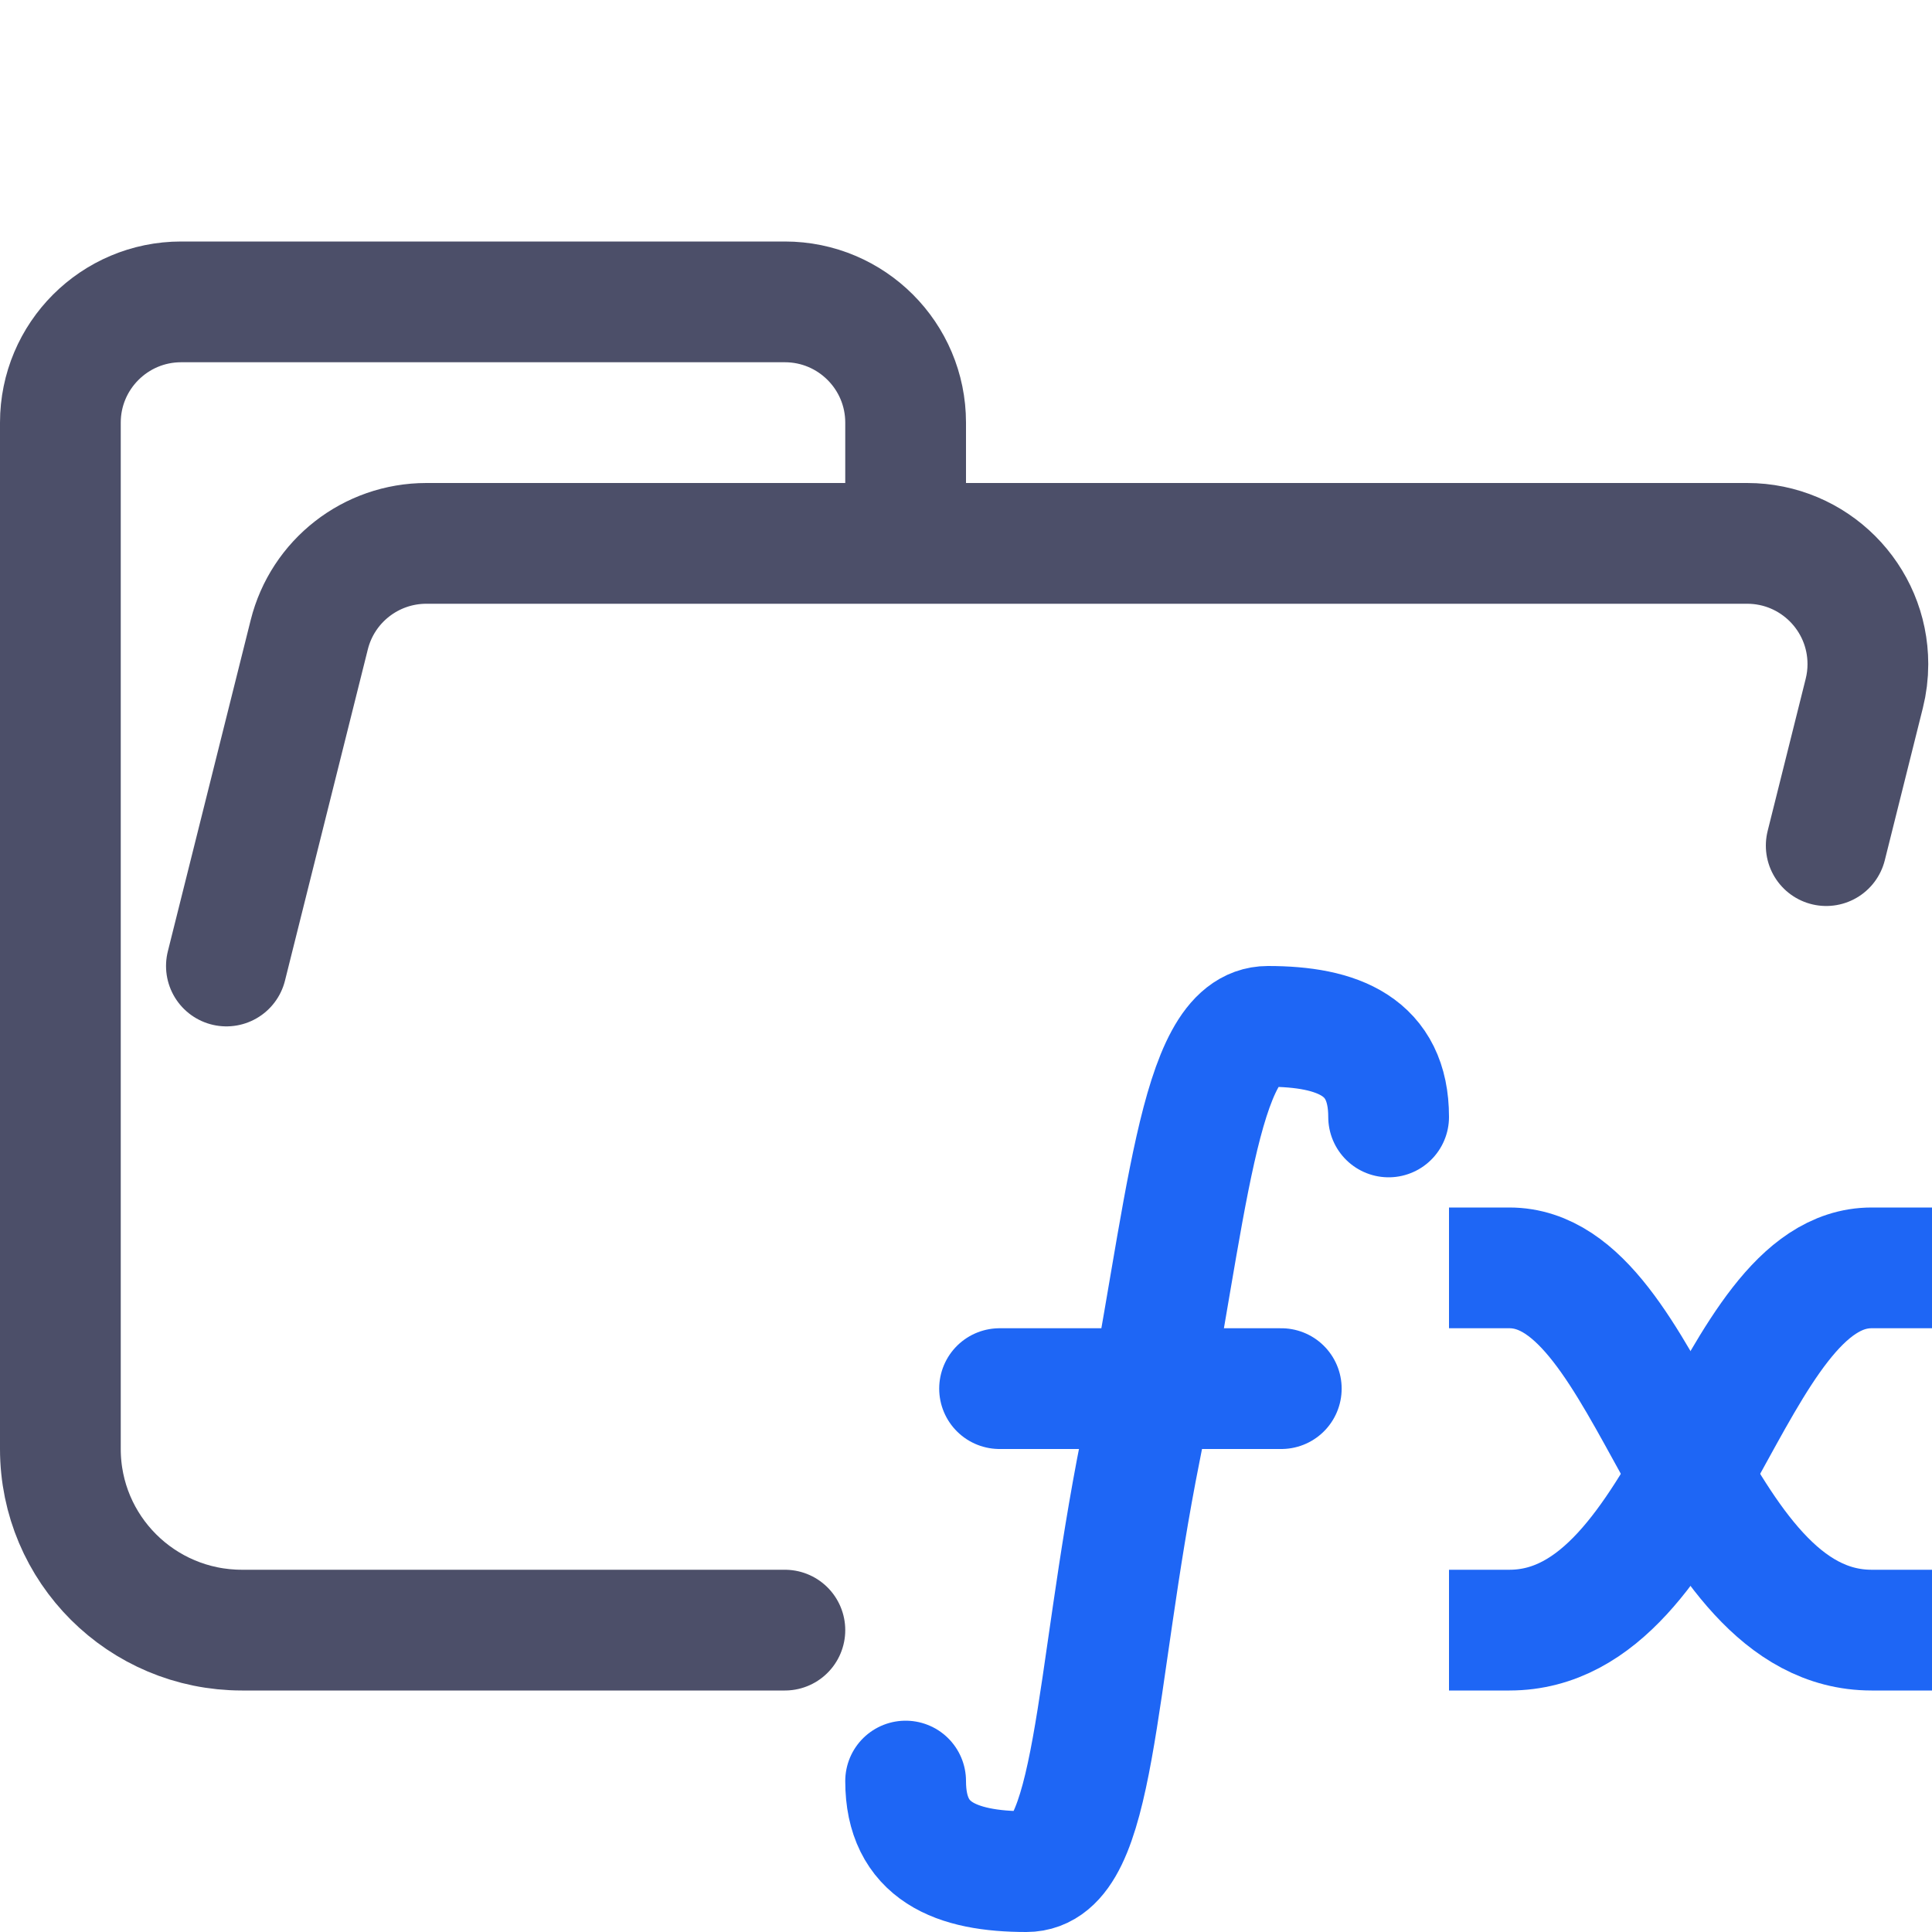 <?xml version="1.0" encoding="UTF-8"?>
<svg width="16px" height="16px" viewBox="0 0 16 16" version="1.1" xmlns="http://www.w3.org/2000/svg" xmlns:xlink="http://www.w3.org/1999/xlink">
    <title>folder_functions__open</title>
    <g id="folder_functions__open" stroke="none" stroke-width="1" fill="none" fill-rule="evenodd">
        <g id="folder" stroke="#4C4F69" stroke-linecap="round" stroke-linejoin="round">
            <path d="M1.875,8 L2.561,5.257 C2.672,4.812 3.072,4.5 3.531,4.5 L14.469,4.5 C15.022,4.5 15.469,4.948 15.469,5.5 C15.469,5.582 15.459,5.663 15.439,5.743 L15.124,7.003 M6.5,13.5 L2.004,13.5 C1.172,13.5 0.5,12.828 0.5,12 L0.5,3.5 C0.5,2.948 0.948,2.5 1.5,2.5 L6.5,2.5 C7.052,2.5 7.5,2.948 7.5,3.5 L7.5,4.5" id="Shape"></path>
        </g>
        <g id="icon" stroke="#1E66F5">
            <path d="M7.5,14.75 C7.5,15.333 7.917,15.5 8.5,15.5 C9.083,15.5 9.056,13.944 9.445,12 C9.833,10.055 9.917,8.5 10.5,8.5 C11.083,8.5 11.5,8.667 11.5,9.25" id="Path" stroke-linecap="round" stroke-linejoin="round"></path>
            <line x1="8.278" y1="11.5" x2="10.611" y2="11.5" id="Path" stroke-linecap="round" stroke-linejoin="round"></line>
            <path d="M16,13.5 L15.5,13.5 C14,13.5 13.682,10.5 12.5,10.5 L12,10.5" id="Line-3"></path>
            <path d="M16,13.5 L15.5,13.5 C14,13.5 13.682,10.5 12.5,10.5 L12,10.5" id="Line-3" transform="translate(14, 12) scale(-1, 1) translate(-14, -12)"></path>
        </g>
    </g>
</svg>